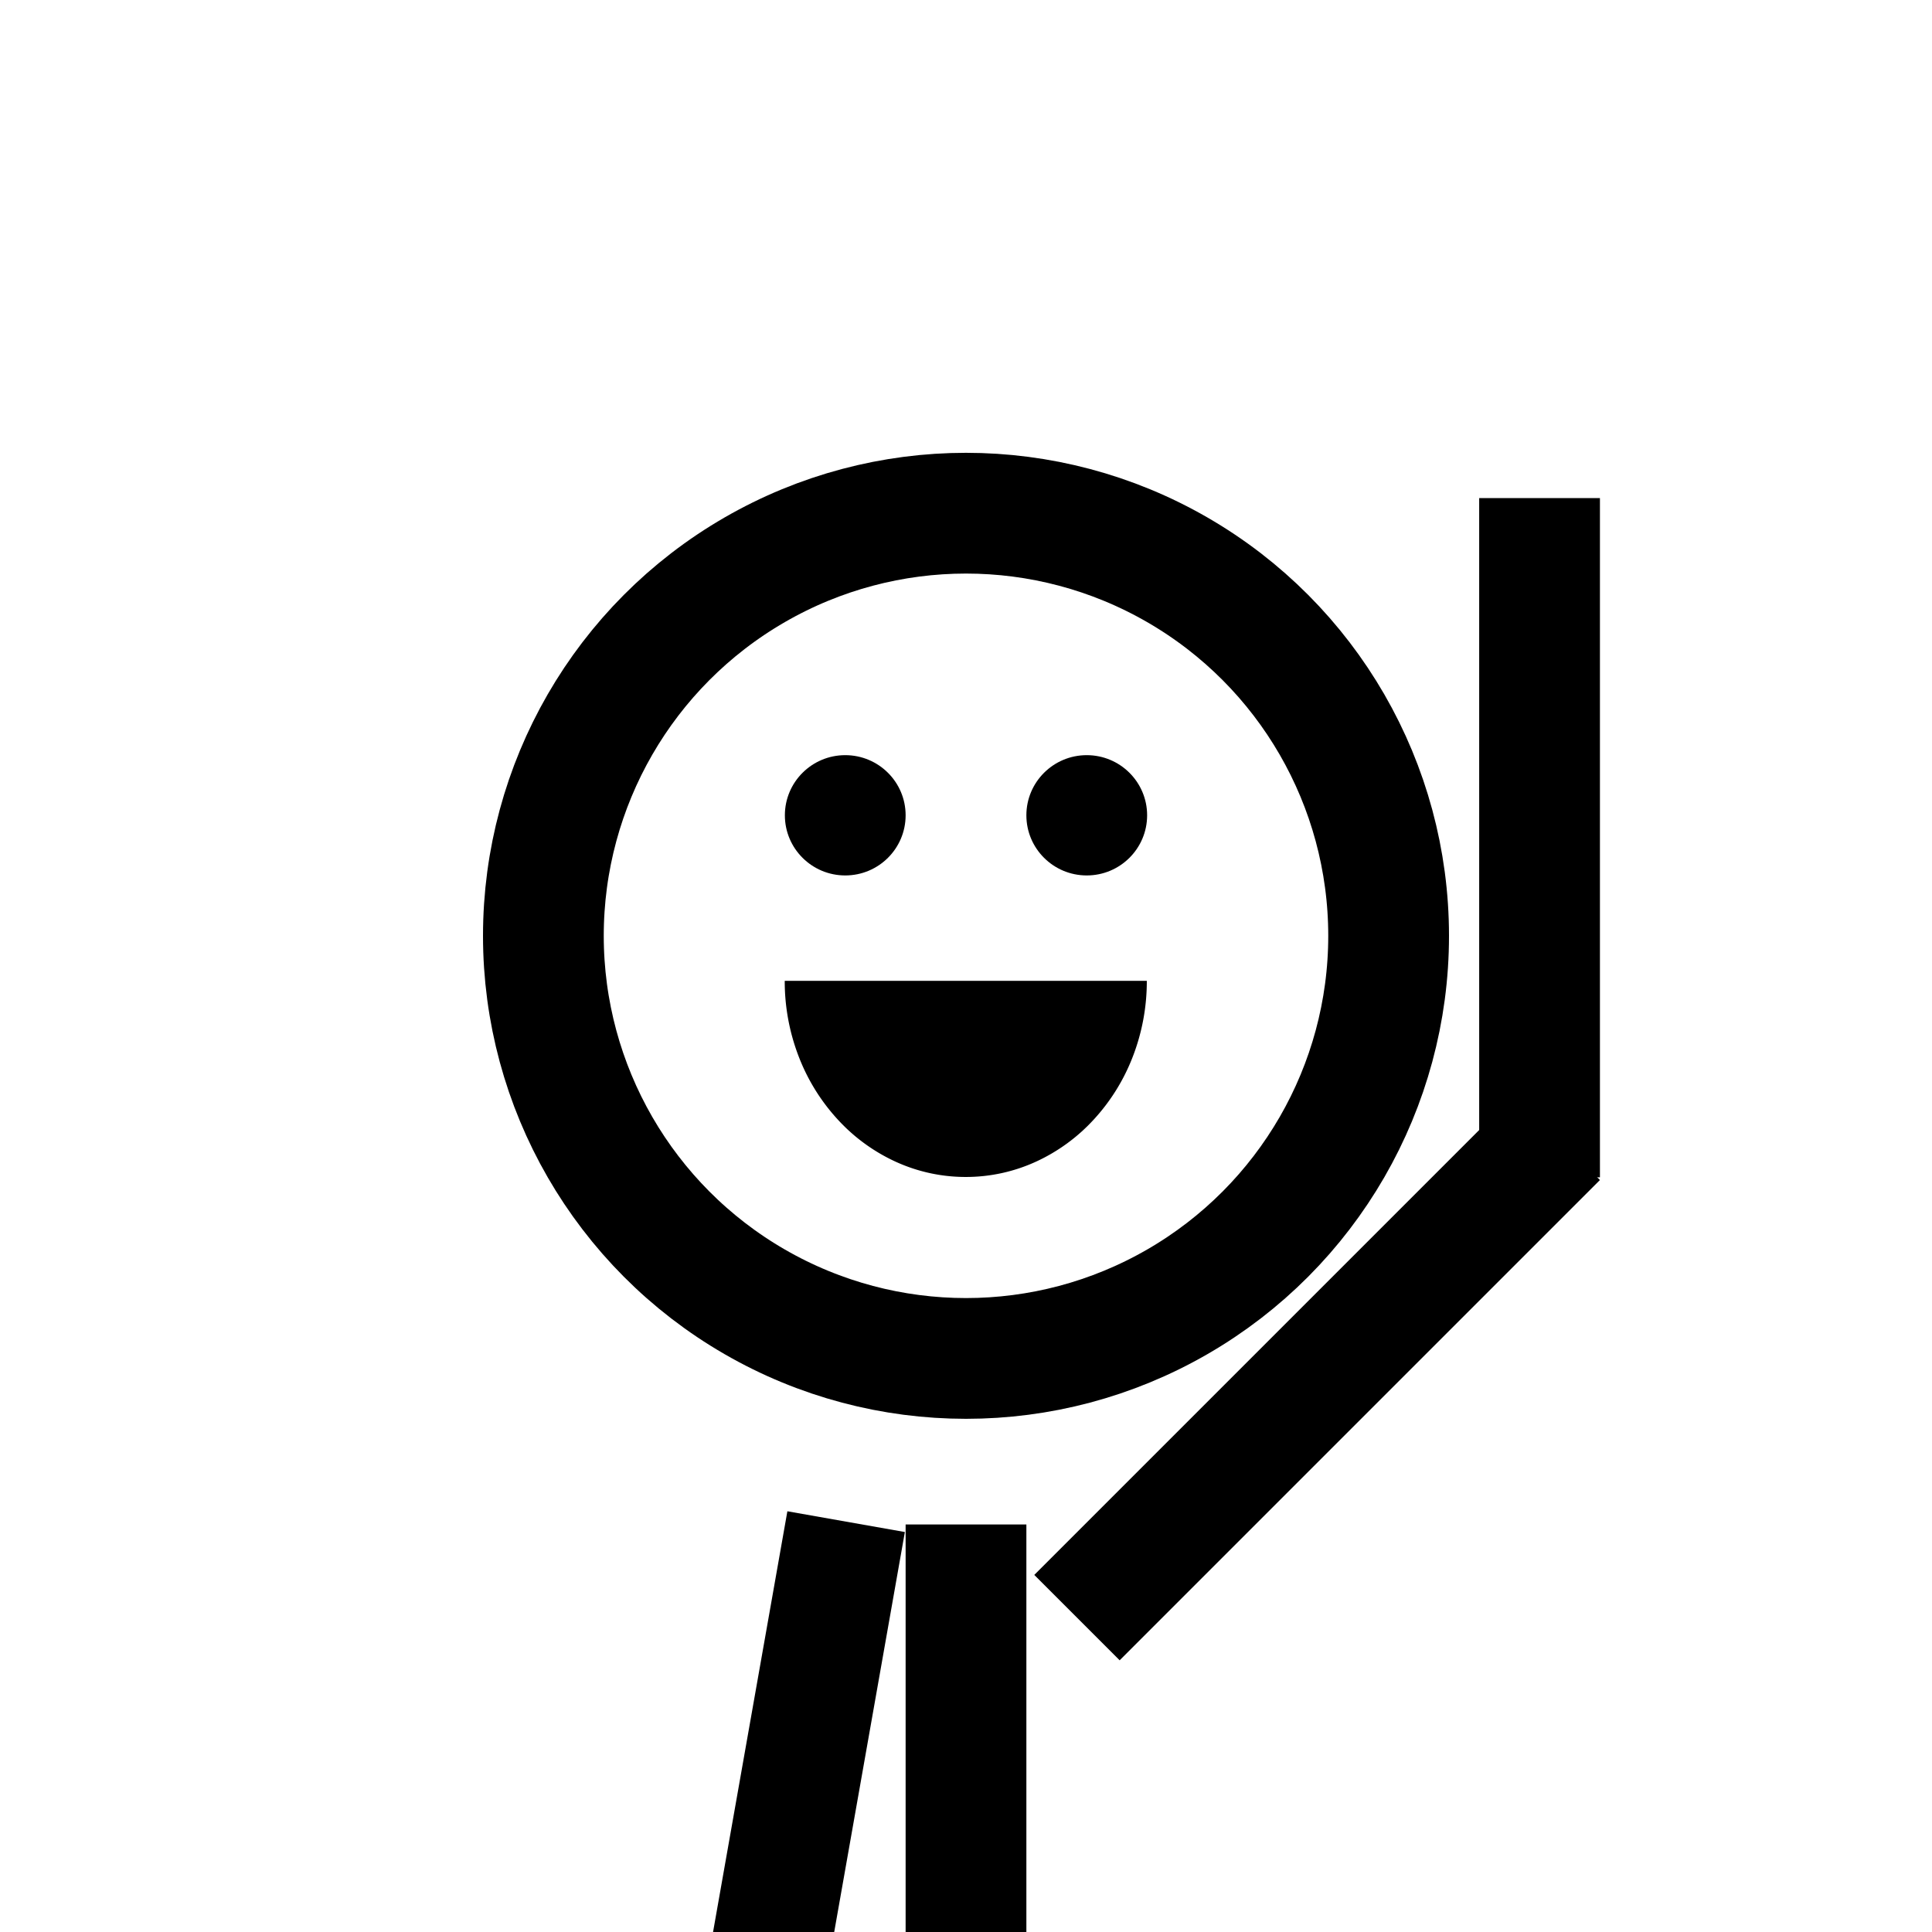 <svg xmlns="http://www.w3.org/2000/svg" xmlns:xlink="http://www.w3.org/1999/xlink" width="512" height="512" viewBox="0 0 512 512">
  <defs>
    <clipPath id="clip-hangmanWon">
      <rect width="512" height="512"/>
    </clipPath>
  </defs>
  <g id="hangmanWon" clip-path="url(#clip-hangmanWon)">
    <g id="torso" transform="translate(240 404)">
      <rect id="Rectangle_14" data-name="Rectangle 14" width="32" height="108"/>
    </g>
    <g id="arms" transform="translate(188.934 132)">
      <path id="Path_2" data-name="Path 2" d="M31.61,6.1V119.512H0V11.806Z" transform="matrix(-0.985, -0.174, 0.174, -0.985, 30.07, 391.722)"/>
      <rect id="Rectangle_16" data-name="Rectangle 16" width="32" height="180" transform="translate(212.439 158.093) rotate(45)"/>
      <rect id="Rectangle_19" data-name="Rectangle 19" width="32" height="180" transform="translate(203.066)"/>
    </g>
    <g id="face" transform="translate(128 120)">
      <g id="Ellipse_2" data-name="Ellipse 2" fill="none" stroke="#000" stroke-width="32">
        <circle cx="128" cy="128" r="128" stroke="none"/>
        <circle cx="128" cy="128" r="112" fill="none"/>
      </g>
      <ellipse id="Ellipse_3" data-name="Ellipse 3" cx="16" cy="15.938" rx="16" ry="15.938" transform="translate(80 80.125)"/>
      <ellipse id="Ellipse_4" data-name="Ellipse 4" cx="16" cy="15.938" rx="16" ry="15.938" transform="translate(144 80.125)"/>
      <path id="Subtraction_1" data-name="Subtraction 1" d="M47.977,51.975A44.53,44.53,0,0,1,29.3,47.89a47.8,47.8,0,0,1-15.25-11.139A52.239,52.239,0,0,1,3.77,20.231,55.39,55.39,0,0,1,0,0H95.954a55.389,55.389,0,0,1-3.77,20.231A52.239,52.239,0,0,1,81.9,36.752,47.8,47.8,0,0,1,66.652,47.89,44.53,44.53,0,0,1,47.977,51.975Z" transform="translate(79.963 139.932)"/>
    </g>
  </g>
</svg>

